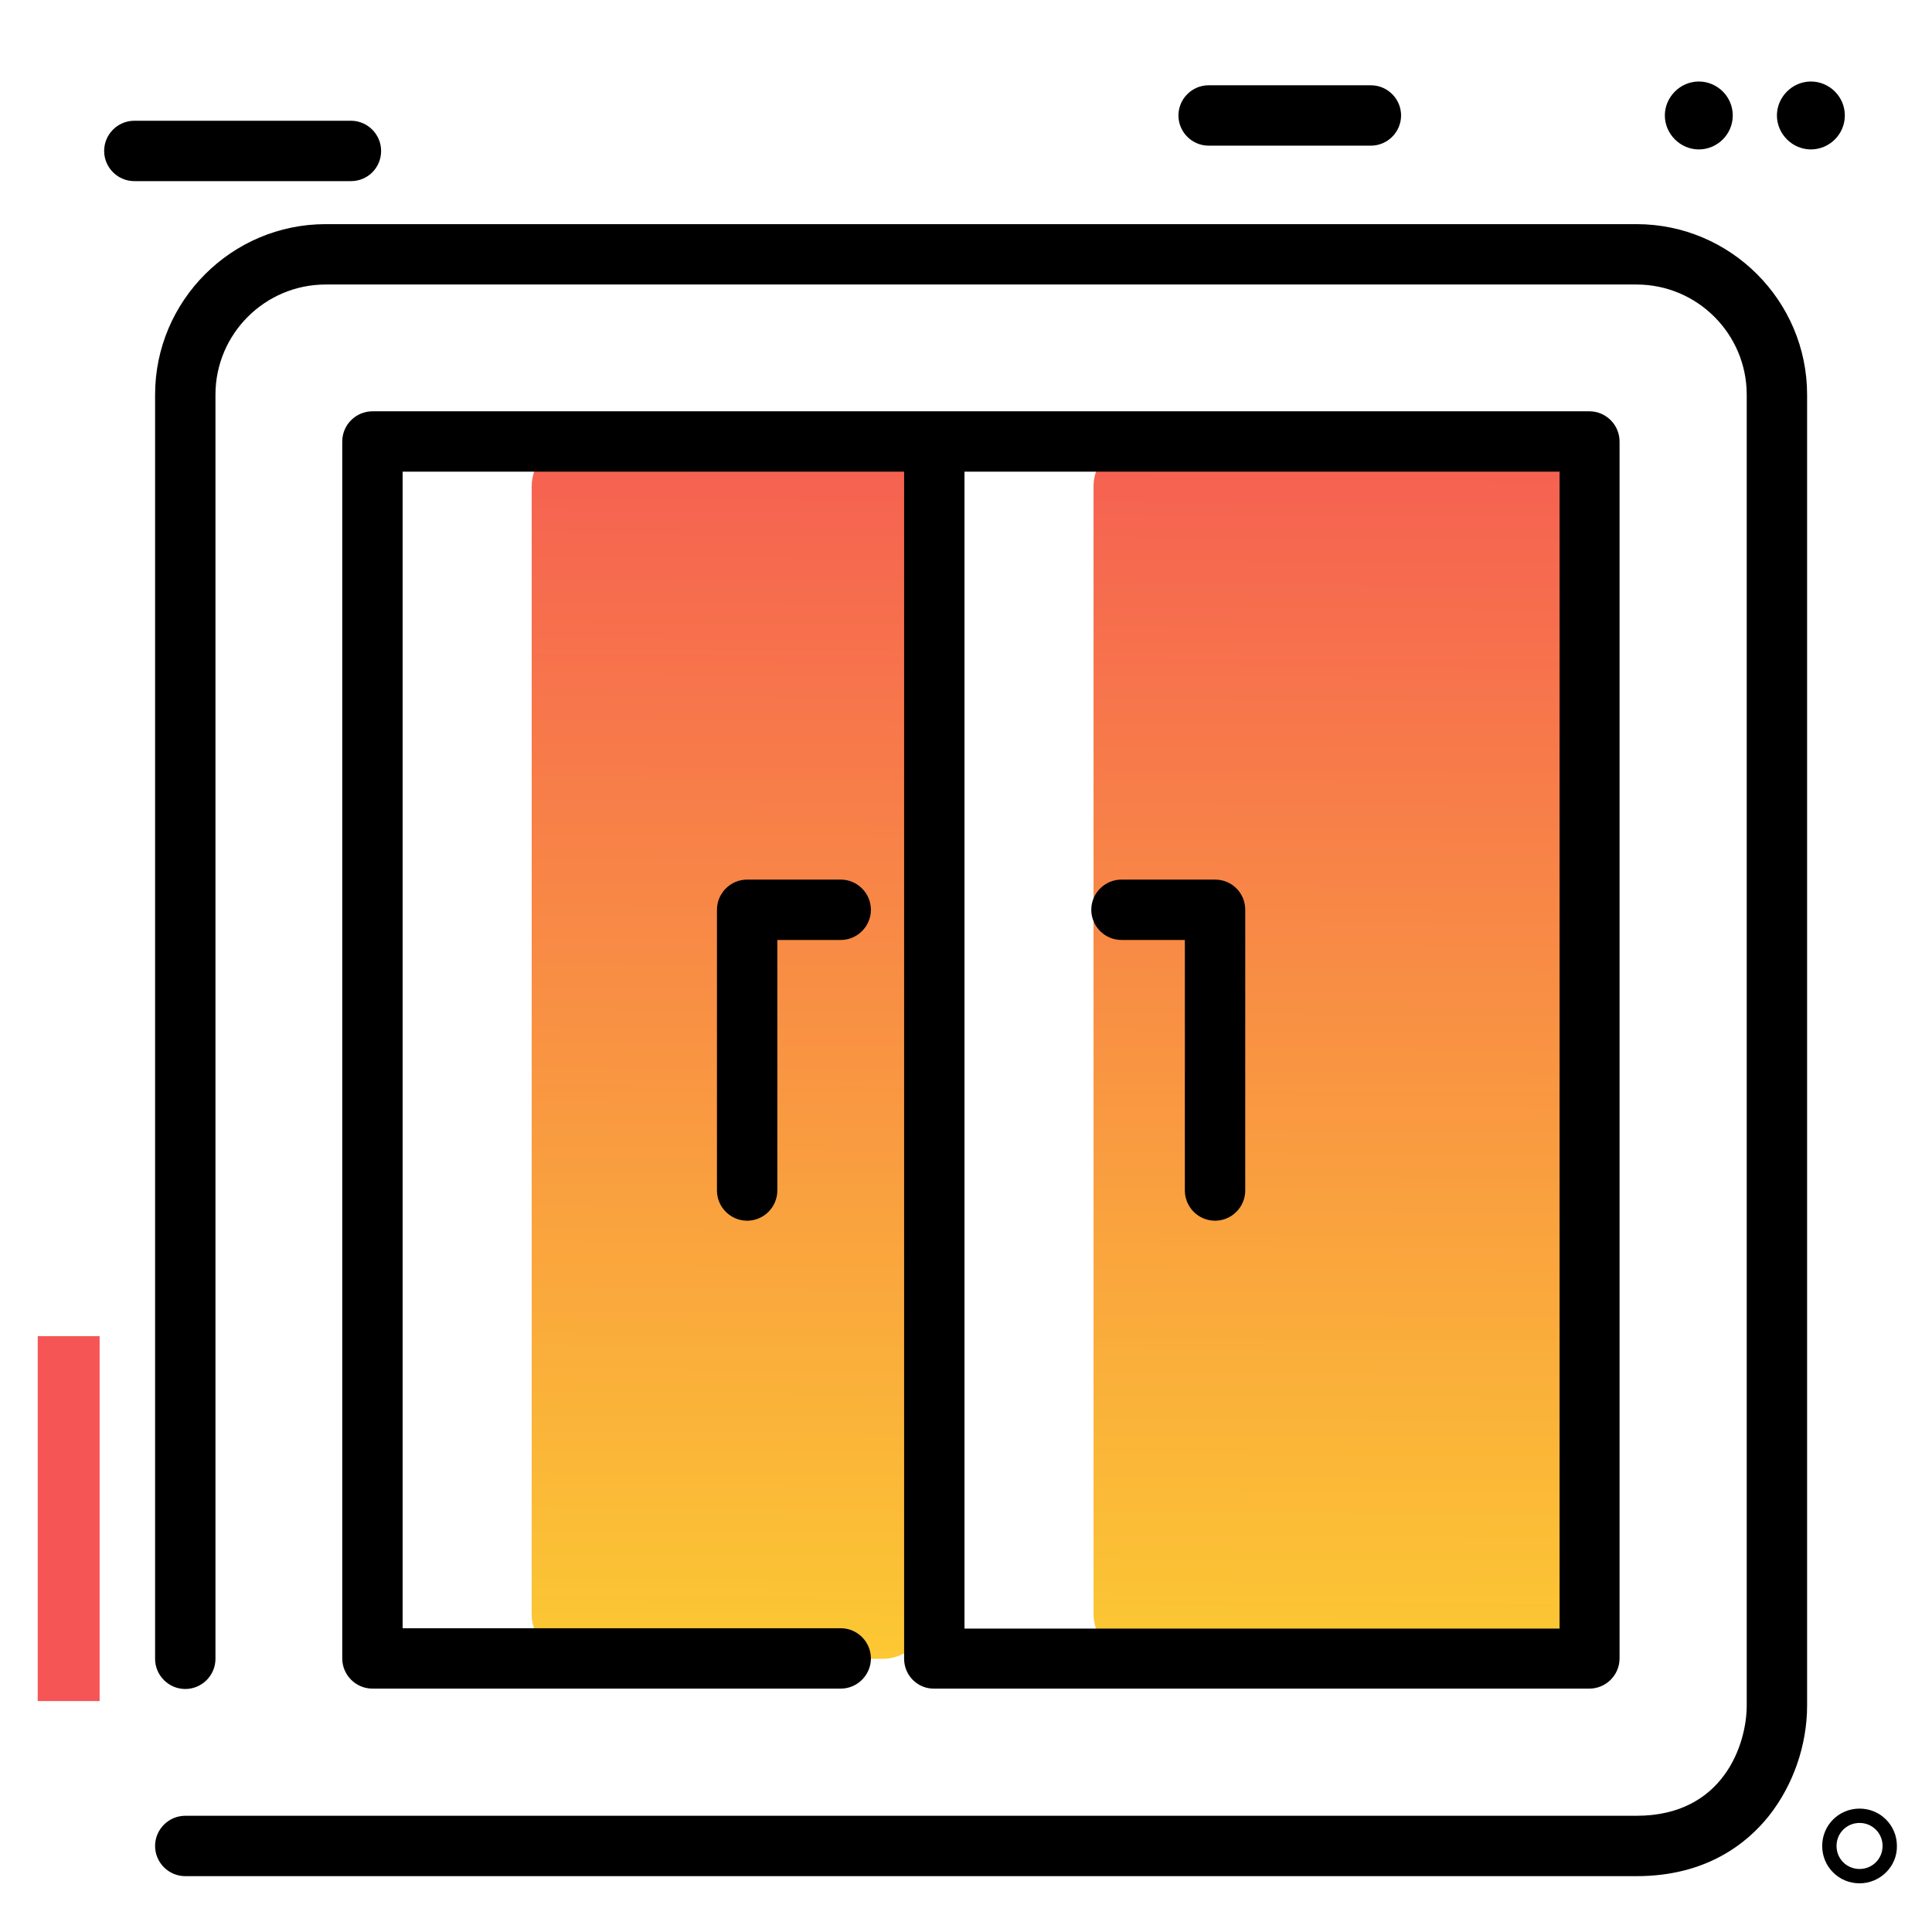 <svg version="1.1" id="Layer_1" xmlns="http://www.w3.org/2000/svg" xmlns:xlink="http://www.w3.org/1999/xlink" x="0px" y="0px" viewBox="0 0 512 512" enable-background="new 0 0 512 512" xml:space="preserve">
<path fill="#F55555" class="secondary-color" d="M10,354.1h16.4v96.7H10V354.1z"></path>
<path d="M492.8,499.1c-5.5,0-9.9-4.4-9.9-9.9c0-5.5,4.4-9.9,9.9-9.9c5.5,0,9.9,4.4,9.9,9.9C502.8,494.6,498.3,499.1,492.8,499.1z
	 M492.8,483.1c-3.4,0-6.1,2.7-6.1,6.1c0,3.4,2.7,6.1,6.1,6.1c3.4,0,6.1-2.7,6.1-6.1C498.9,485.8,496.2,483.1,492.8,483.1z
	 M371.3,30.6c0-4.4-3.6-8-8-8h-43c-4.4,0-8,3.6-8,8s3.6,8,8,8h43C367.7,38.6,371.3,35,371.3,30.6z M101,40c0-4.4-3.6-8-8-8H35.6
	c-4.4,0-8,3.6-8,8s3.6,8,8,8H93C97.5,48,101,44.4,101,40z M488.9,30.6c0,5-4.1,9-9,9s-9-4.1-9-9s4.1-9,9-9S488.9,25.6,488.9,30.6z
	 M459.2,30.6c0,5-4.1,9-9,9s-9-4.1-9-9s4.1-9,9-9S459.2,25.6,459.2,30.6z"></path>
<linearGradient id="SVGID_1_" gradientUnits="userSpaceOnUse" x1="276.209" y1="460.512" x2="278.735" y2="85.402" class="gradient-element">
	<stop offset="0" class="primary-color-gradient" style="stop-color: #FCCF31"></stop>
	<stop offset="1" class="secondary-color-gradient" style="stop-color: #F55555"></stop>
</linearGradient>
<path fill="url(#SVGID_1_)" d="M233.9,439.6h-81.1c-6.5,0-11.9-5.3-11.9-11.9V128.9c0-6.5,5.3-11.9,11.9-11.9h81.1
	c6.5,0,11.9,5.3,11.9,11.9v298.8C245.8,434.2,240.5,439.6,233.9,439.6z M402,117H301.7c-6.5,0-11.9,5.3-11.9,11.9v298.8
	c0,6.5,5.3,11.9,11.9,11.9H402c6.5,0,11.9-5.3,11.9-11.9V128.9C413.9,122.3,408.6,117,402,117z"></path>
<path d="M330,241.1v74.4c0,4.4-3.6,8-8,8s-8-3.6-8-8v-66.4h-16.8c-4.4,0-8-3.6-8-8s3.6-8,8-8H322C326.4,233.1,330,236.6,330,241.1z
	 M433.7,59.4H86.3c-24.9,0-45.2,20.3-45.2,45.2v335c0,4.4,3.6,8,8,8s8-3.6,8-8v-335c0-16.1,13.1-29.2,29.2-29.2h347.4
	c16.1,0,29.2,13.1,29.2,29.2V452c0,10.1-6.1,29.2-29.2,29.2H49.1c-4.4,0-8,3.6-8,8s3.6,8,8,8h384.6c18.5,0,29.3-8.7,35.1-16
	c6.4-8.1,10.1-18.7,10.1-29.2V104.6C478.9,79.7,458.6,59.4,433.7,59.4z M198,233.1c-4.4,0-8,3.6-8,8v74.4c0,4.4,3.6,8,8,8s8-3.6,8-8
	v-66.4h16.8c4.4,0,8-3.6,8-8s-3.6-8-8-8H198z M239.6,439.6V125H106.7v306.5h116.1c4.4,0,8,3.6,8,8s-3.6,8-8,8H98.7c-4.4,0-8-3.6-8-8
	V117c0-4.4,3.6-8,8-8h322.5c4.4,0,8,3.6,8,8v322.5c0,4.4-3.6,8-8,8H247.6C243.2,447.6,239.6,444,239.6,439.6z M255.6,431.6h157.7
	V125H255.6V431.6z"></path>
</svg>